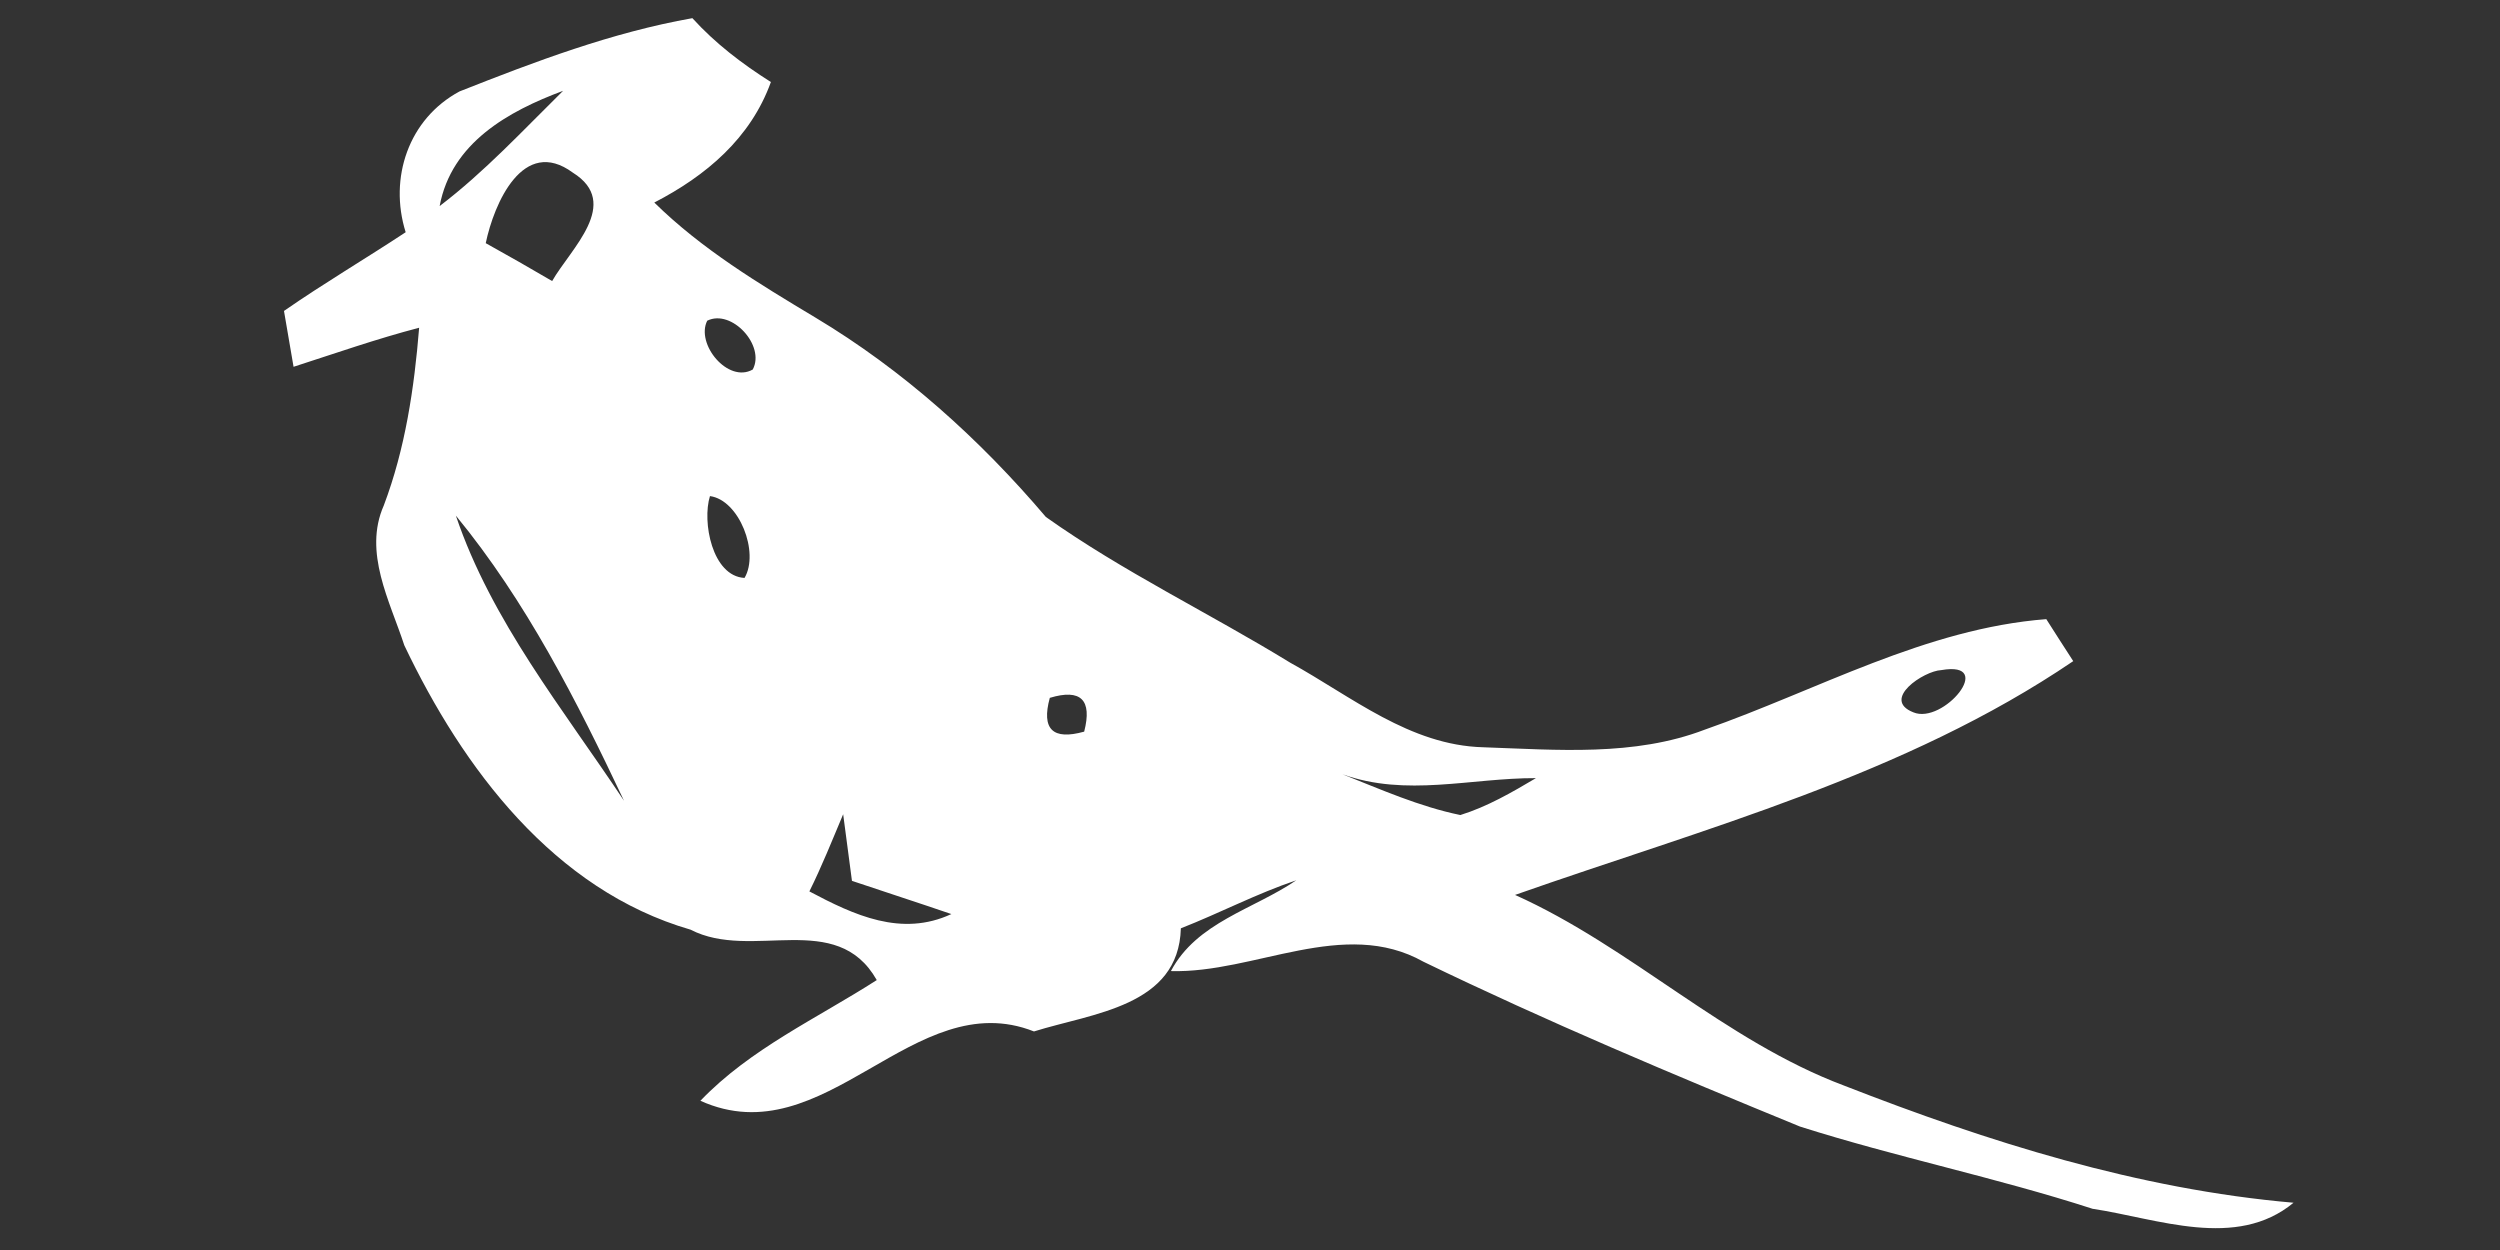 <?xml version="1.0" encoding="UTF-8" ?>
<!DOCTYPE svg PUBLIC "-//W3C//DTD SVG 1.1//EN" "http://www.w3.org/Graphics/SVG/1.1/DTD/svg11.dtd">
<svg width="128pt" height="64pt" viewBox="0 0 128 64" version="1.1" xmlns="http://www.w3.org/2000/svg">
<rect x="0" y="0" width="128" height="64" fill="#333333" stroke="none"/>
<g id="#ffffffff">
<path fill="#ffffff" opacity="1.00" d=" M 23.53 4.68 C 27.40 3.15 31.33 1.66 35.45 0.93 C 36.62 2.22 38.00 3.27 39.47 4.20 C 38.43 7.08 36.15 9.00 33.50 10.37 C 35.93 12.76 38.85 14.52 41.75 16.26 C 46.24 18.95 50.16 22.48 53.55 26.47 C 57.51 29.28 61.92 31.39 66.06 33.93 C 69.20 35.66 72.18 38.16 75.94 38.26 C 79.72 38.39 83.67 38.74 87.28 37.36 C 93.05 35.34 98.58 32.18 104.77 31.70 C 105.11 32.24 105.80 33.31 106.15 33.85 C 97.53 39.70 87.29 42.40 77.57 45.82 C 83.53 48.50 88.27 53.27 94.41 55.58 C 101.81 58.47 109.48 60.89 117.43 61.58 C 114.49 64.01 110.47 62.39 107.14 61.89 C 102.20 60.29 97.10 59.25 92.16 57.68 C 85.67 55.02 79.20 52.30 72.88 49.24 C 68.80 46.95 64.24 49.84 59.95 49.72 C 61.28 47.21 64.19 46.56 66.37 45.07 C 64.35 45.75 62.45 46.75 60.46 47.53 C 60.35 51.54 55.93 51.87 52.94 52.81 C 46.77 50.37 42.25 59.24 35.86 56.36 C 38.42 53.69 41.82 52.15 44.89 50.18 C 42.83 46.54 38.49 49.22 35.36 47.60 C 28.36 45.57 23.70 39.34 20.70 33.04 C 19.96 30.77 18.59 28.28 19.65 25.88 C 20.75 22.97 21.21 19.87 21.46 16.78 C 19.28 17.35 17.17 18.09 15.03 18.78 C 14.91 18.07 14.66 16.64 14.54 15.92 C 16.57 14.51 18.71 13.25 20.77 11.89 C 19.90 9.11 20.92 6.08 23.53 4.68 M 22.51 10.55 C 24.81 8.80 26.78 6.67 28.83 4.65 C 26.01 5.70 23.11 7.32 22.51 10.55 M 24.87 12.45 C 26.01 13.08 27.14 13.73 28.27 14.39 C 29.21 12.74 31.84 10.41 29.33 8.84 C 26.78 6.96 25.29 10.43 24.87 12.45 M 36.21 16.42 C 35.61 17.61 37.27 19.64 38.54 18.92 C 39.20 17.70 37.46 15.80 36.21 16.42 M 36.35 25.40 C 35.94 26.71 36.46 29.50 38.12 29.59 C 38.89 28.29 37.85 25.60 36.35 25.40 M 23.34 26.40 C 25.17 31.81 28.83 36.30 31.95 41.00 C 29.54 35.90 26.94 30.78 23.34 26.40 M 99.39 34.31 C 98.50 34.35 96.30 35.81 97.96 36.47 C 99.49 37.12 102.24 33.81 99.39 34.31 M 53.75 35.73 C 53.31 37.34 53.90 37.91 55.51 37.46 C 55.93 35.83 55.34 35.25 53.75 35.73 M 68.73 39.64 C 70.70 40.42 72.68 41.30 74.77 41.73 C 76.15 41.30 77.41 40.57 78.64 39.84 C 75.31 39.83 71.99 40.82 68.73 39.64 M 41.44 45.64 C 43.72 46.85 46.15 47.99 48.71 46.80 C 47.02 46.22 45.31 45.67 43.62 45.10 C 43.51 44.25 43.28 42.55 43.17 41.69 C 42.61 43.02 42.08 44.35 41.44 45.64 Z" />
</g>
</svg>
